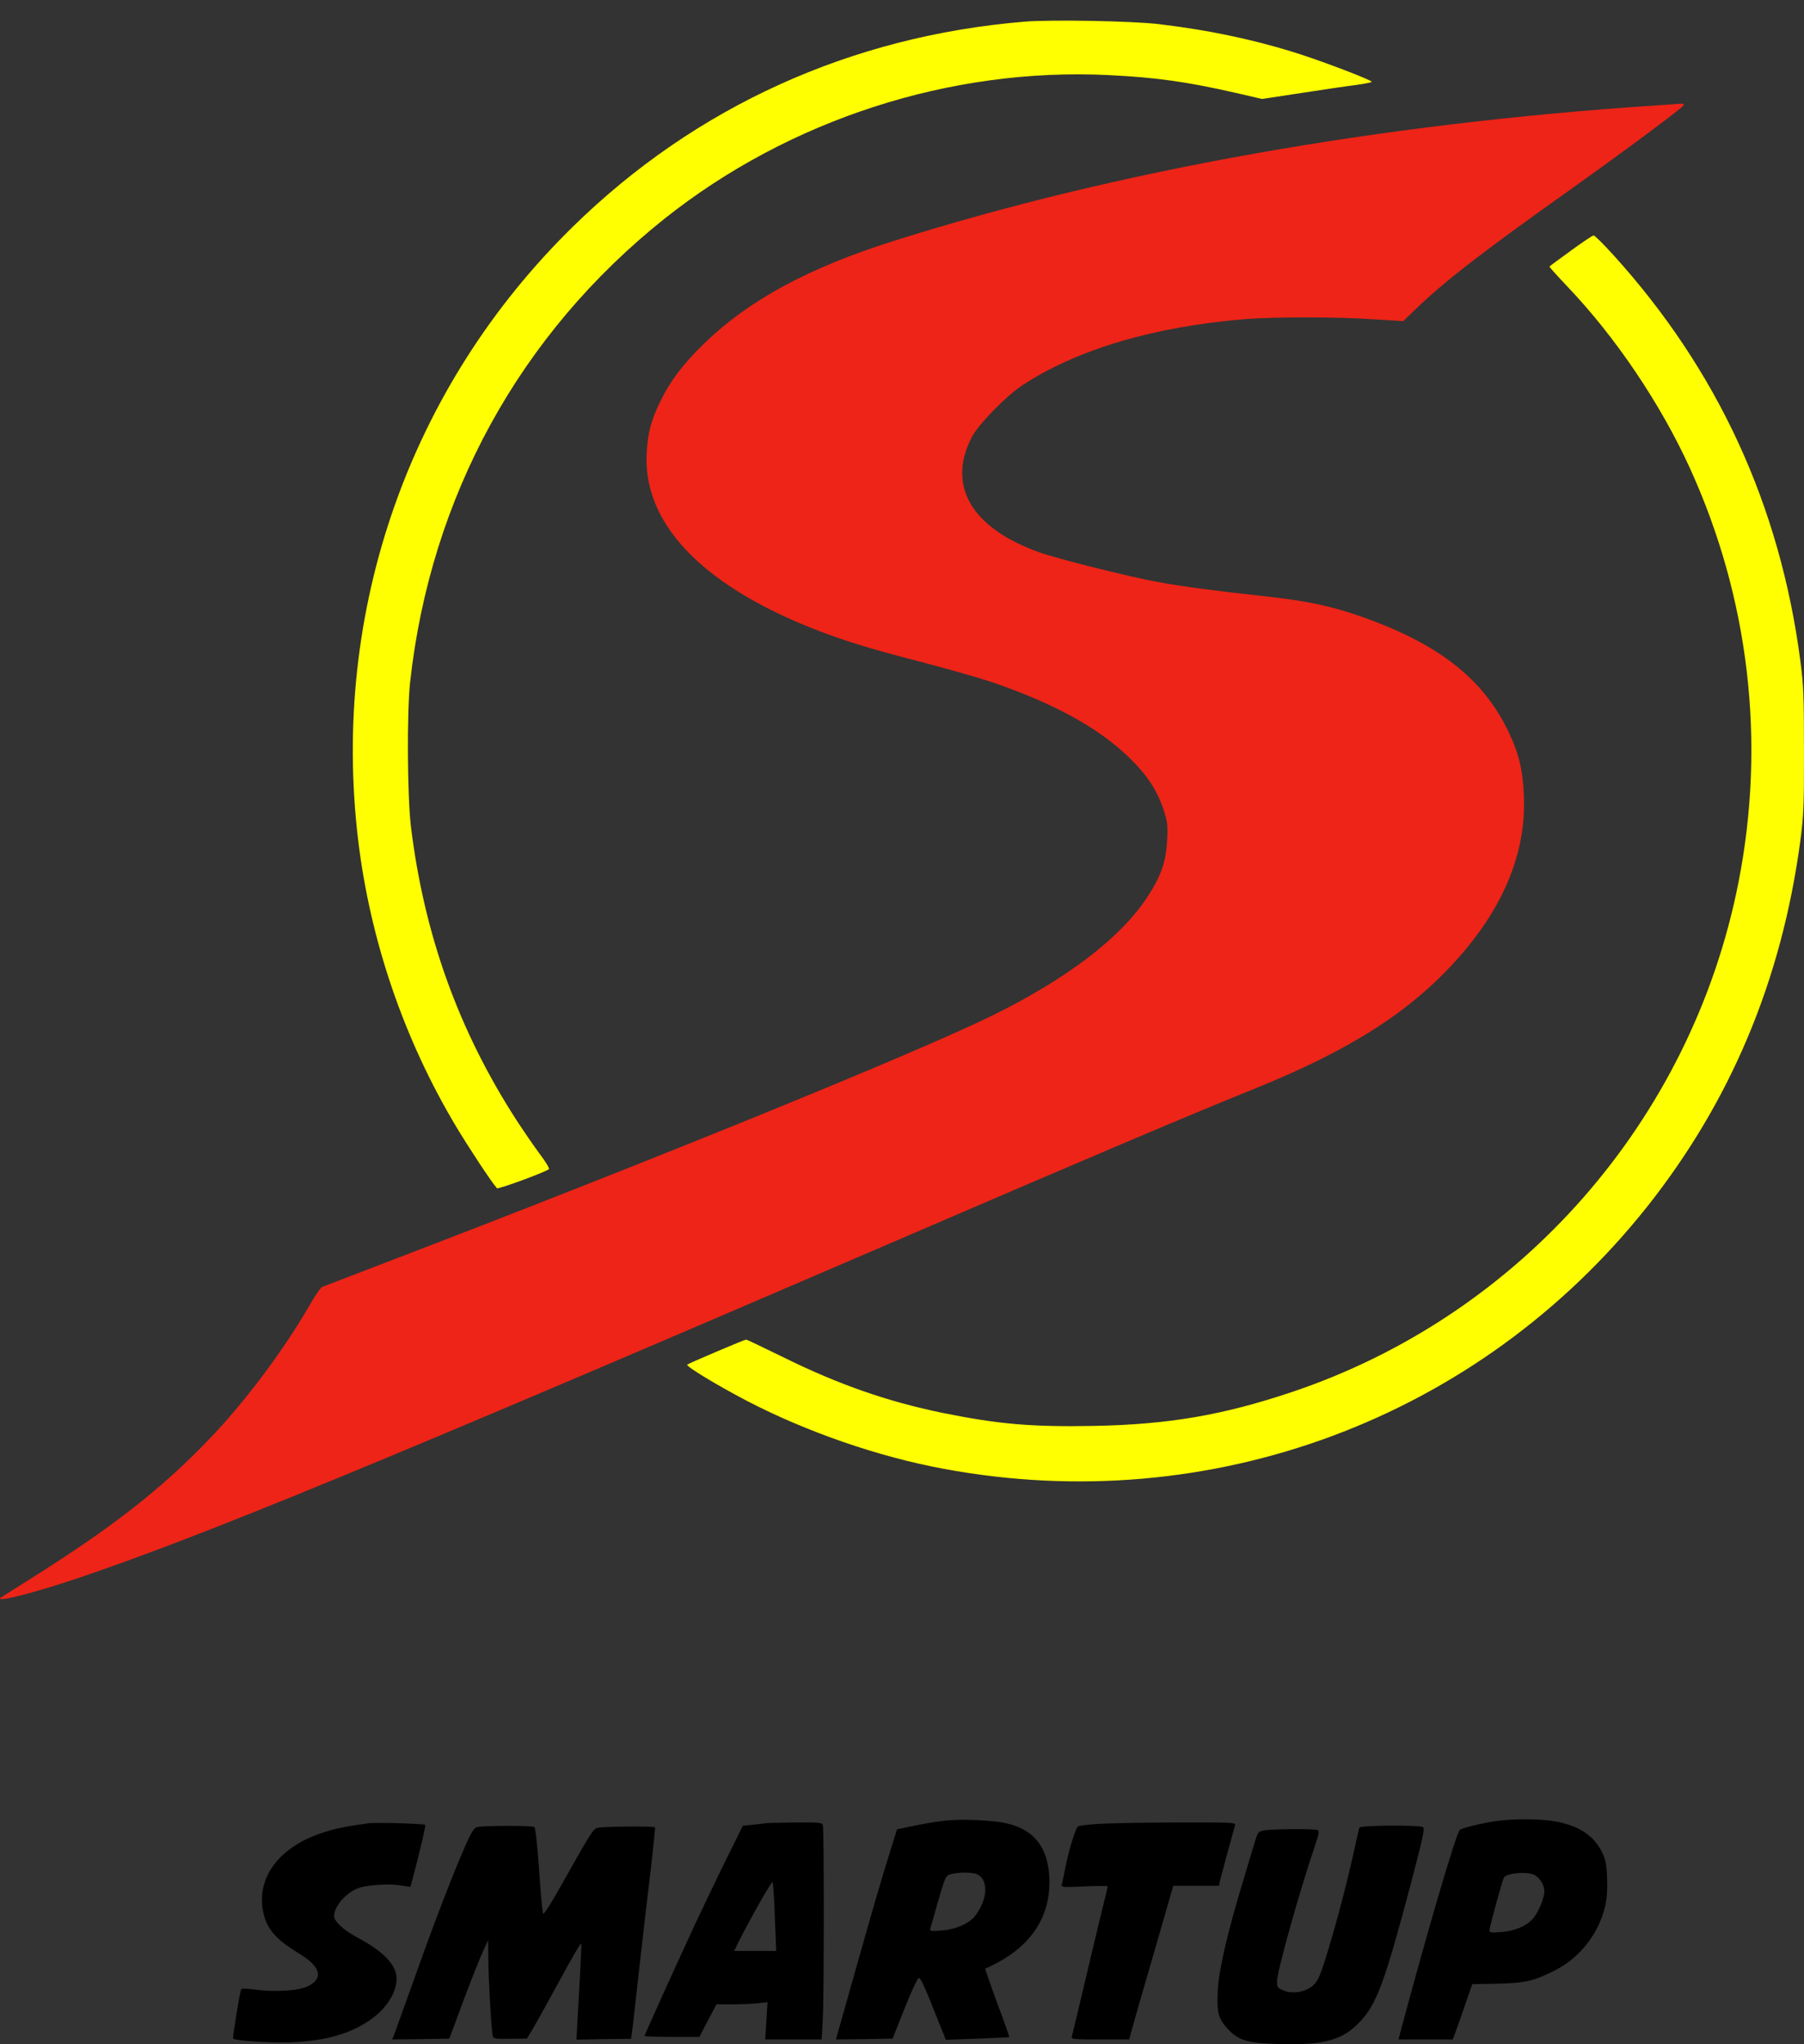 <svg width="45" height="51" viewBox="0 0 45 51" fill="none" xmlns="http://www.w3.org/2000/svg">
<rect x="0" y="0" width="45" height="51" fill="#333333" stroke="none"/>
<path d="M25.561 0.54C21.229 0.898 17.353 2.657 14.301 5.645C10.214 9.641 8.251 15.242 8.934 20.96C9.236 23.464 10.073 25.919 11.373 28.098C11.696 28.636 12.255 29.486 12.396 29.644C12.425 29.677 13.61 29.24 13.692 29.169C13.709 29.148 13.614 28.986 13.473 28.802C13.336 28.619 13.067 28.227 12.877 27.936C11.44 25.706 10.582 23.327 10.251 20.626C10.16 19.868 10.148 17.784 10.23 17.021C10.74 12.387 12.968 8.333 16.575 5.457C19.685 2.982 23.718 1.678 27.656 1.874C28.849 1.932 29.611 2.04 30.832 2.319L31.483 2.469L32.468 2.319C33.007 2.236 33.624 2.144 33.835 2.119C34.042 2.09 34.216 2.057 34.216 2.04C34.216 1.999 33.094 1.569 32.443 1.357C31.346 1.003 30.178 0.753 28.915 0.603C28.261 0.523 26.219 0.486 25.561 0.54Z" fill="#FFFF01"/>
<path d="M41.339 2.628C34.427 3.082 27.855 4.249 22.265 6.02C20.161 6.687 18.686 7.487 17.577 8.558C17.051 9.066 16.715 9.508 16.471 10.016C16.235 10.5 16.16 10.796 16.131 11.312C16.04 13.034 17.473 14.559 20.219 15.659C20.968 15.959 21.66 16.176 23.002 16.521C23.656 16.692 24.443 16.917 24.749 17.021C26.265 17.538 27.375 18.142 28.137 18.872C28.584 19.297 28.849 19.689 29.01 20.159C29.122 20.493 29.131 20.551 29.114 20.96C29.085 21.506 28.961 21.864 28.609 22.397C27.93 23.418 26.592 24.435 24.712 25.356C22.745 26.314 16.16 28.998 9.576 31.515C8.769 31.828 8.073 32.09 8.036 32.107C7.998 32.124 7.87 32.307 7.75 32.515C7.096 33.661 6.114 34.974 5.207 35.916C4.019 37.154 2.801 38.104 0.776 39.379C0.366 39.637 0.022 39.854 0.014 39.862C-0.131 39.991 0.859 39.737 1.936 39.375C5.099 38.304 9.506 36.487 22.289 30.982C27.288 28.827 29.756 27.781 31.276 27.169C33.694 26.194 35.201 25.227 36.377 23.898C37.52 22.61 38.071 21.255 38.013 19.855C37.984 19.197 37.889 18.797 37.628 18.255C36.99 16.913 35.847 16.034 33.876 15.355C33.189 15.117 32.551 14.984 31.545 14.875C30.315 14.742 29.507 14.634 28.886 14.521C28.157 14.388 26.401 13.946 25.938 13.784C24.232 13.179 23.61 12.117 24.244 10.9C24.414 10.579 25.097 9.879 25.503 9.612C26.869 8.712 28.808 8.141 31.106 7.958C31.847 7.904 33.359 7.904 34.27 7.966L35.003 8.012L35.305 7.72C36.021 7.028 36.978 6.287 39.144 4.749C40.287 3.936 41.446 3.082 41.943 2.682C42.022 2.619 42.018 2.582 41.931 2.586C41.889 2.59 41.624 2.611 41.339 2.628Z" fill="#ED2417"/>
<path d="M39.185 6.253C38.899 6.462 38.659 6.637 38.651 6.649C38.643 6.658 38.841 6.878 39.094 7.145C40.291 8.399 41.413 10.058 42.15 11.671C43.633 14.921 44.055 18.517 43.364 22.022C42.196 27.948 37.922 32.82 32.216 34.732C30.497 35.307 29.155 35.537 27.296 35.574C25.731 35.603 24.911 35.532 23.511 35.249C22.136 34.966 20.915 34.541 19.523 33.853C19.038 33.615 18.629 33.42 18.612 33.42C18.571 33.42 17.183 34.011 17.142 34.045C17.101 34.082 17.867 34.549 18.624 34.945C20.111 35.72 21.913 36.345 23.544 36.645C30.199 37.883 36.87 35.399 41.069 30.128C43.173 27.481 44.444 24.448 44.908 20.98C44.991 20.351 45.003 20.101 44.999 18.73C44.999 17.372 44.991 17.105 44.908 16.48C44.399 12.6 42.842 9.225 40.237 6.353C39.997 6.091 39.782 5.874 39.752 5.874C39.724 5.874 39.471 6.045 39.185 6.253Z" fill="#FFFF01"/>
<path d="M23.552 45.425C23.37 45.442 23.031 45.501 22.799 45.55L22.376 45.638L22.211 46.167C21.971 46.934 21.792 47.547 21.296 49.309L20.852 50.88L21.556 50.872L22.265 50.86L22.563 50.109C22.728 49.693 22.886 49.355 22.919 49.347C22.96 49.339 23.072 49.576 23.283 50.114L23.594 50.889L24.381 50.86C24.816 50.843 25.172 50.826 25.176 50.822C25.184 50.818 25.047 50.43 24.873 49.968C24.704 49.501 24.567 49.118 24.575 49.114C25.681 48.634 26.228 47.851 26.174 46.817C26.132 46.075 25.785 45.642 25.105 45.488C24.758 45.409 23.971 45.375 23.552 45.425ZM24.372 46.759C24.662 46.892 24.642 47.38 24.331 47.788C24.182 47.988 23.838 48.138 23.478 48.163C23.209 48.184 23.188 48.18 23.209 48.105C23.221 48.063 23.308 47.751 23.407 47.409C23.581 46.817 23.59 46.792 23.714 46.759C23.896 46.705 24.256 46.705 24.372 46.759Z" fill="black"/>
<path d="M37.26 45.442C36.874 45.505 36.452 45.609 36.411 45.659C36.315 45.759 35.578 48.276 34.92 50.743L34.887 50.88H35.562H36.237L36.282 50.764C36.307 50.701 36.419 50.393 36.526 50.076L36.725 49.501L37.346 49.489C38.05 49.472 38.249 49.426 38.767 49.168C39.401 48.855 39.877 48.247 40.038 47.563C40.084 47.367 40.1 47.142 40.088 46.859C40.075 46.505 40.055 46.405 39.96 46.205C39.757 45.792 39.384 45.546 38.779 45.438C38.386 45.371 37.703 45.371 37.26 45.442ZM38.274 46.776C38.411 46.846 38.523 47.03 38.523 47.184C38.523 47.334 38.411 47.626 38.286 47.805C38.142 48.022 37.827 48.168 37.45 48.201C37.193 48.222 37.156 48.218 37.156 48.155C37.156 48.063 37.487 46.867 37.52 46.83C37.632 46.721 38.104 46.688 38.274 46.776Z" fill="black"/>
<path d="M9.183 45.488C8.591 45.571 8.388 45.613 8.065 45.717C6.992 46.059 6.408 46.809 6.557 47.655C6.632 48.097 6.864 48.376 7.443 48.726C8.002 49.059 8.085 49.355 7.675 49.555C7.448 49.668 6.835 49.705 6.346 49.634C6.16 49.609 6.027 49.609 6.015 49.63C5.986 49.68 5.795 50.843 5.816 50.86C5.87 50.914 6.785 50.972 7.278 50.951C8.168 50.914 8.81 50.718 9.315 50.334C9.733 50.018 9.97 49.539 9.87 49.209C9.783 48.913 9.456 48.622 8.88 48.318C8.574 48.155 8.334 47.93 8.334 47.805C8.338 47.538 8.665 47.18 8.992 47.088C9.228 47.022 9.742 46.992 9.998 47.038L10.239 47.076L10.272 46.947C10.483 46.159 10.624 45.546 10.607 45.526C10.578 45.496 9.352 45.463 9.183 45.488Z" fill="black"/>
<path d="M19.08 45.488C19.034 45.496 18.894 45.513 18.761 45.526L18.529 45.55L18.082 46.455C17.838 46.951 17.502 47.659 17.328 48.026C16.782 49.209 16.078 50.764 16.078 50.793C16.078 50.805 16.384 50.818 16.761 50.818H17.444L17.655 50.414L17.871 50.005H18.252C18.463 50.005 18.749 49.993 18.89 49.98L19.146 49.951L19.117 50.418L19.088 50.88H19.792H20.496L20.521 50.434C20.558 49.876 20.558 45.617 20.525 45.53C20.505 45.471 20.405 45.463 19.829 45.467C19.465 45.471 19.125 45.48 19.08 45.488ZM19.328 47.826L19.362 48.672H18.836H18.314L18.401 48.493C18.674 47.938 19.246 46.926 19.27 46.955C19.287 46.971 19.312 47.363 19.328 47.826Z" fill="black"/>
<path d="M27.358 45.505C27.126 45.521 26.919 45.546 26.894 45.563C26.832 45.6 26.662 46.151 26.576 46.588C26.538 46.784 26.497 46.976 26.488 47.017C26.468 47.084 26.505 47.088 27.047 47.063C27.371 47.047 27.631 47.047 27.631 47.063C27.631 47.08 27.573 47.322 27.503 47.601C27.433 47.88 27.238 48.701 27.068 49.422C26.898 50.143 26.749 50.768 26.737 50.805C26.716 50.876 26.77 50.88 27.441 50.88H28.166L28.232 50.639C28.265 50.51 28.514 49.647 28.783 48.726L29.267 47.047H29.834H30.406L30.431 46.93C30.451 46.838 30.725 45.825 30.808 45.534C30.828 45.467 30.737 45.463 29.305 45.467C28.464 45.471 27.586 45.488 27.358 45.505Z" fill="black"/>
<path d="M11.899 45.584C11.825 45.605 11.758 45.705 11.618 46.026C11.299 46.746 10.835 47.955 10.363 49.284C10.11 49.989 9.878 50.639 9.845 50.726L9.783 50.88L10.495 50.872L11.208 50.86L11.564 49.901C11.763 49.372 11.982 48.822 12.053 48.672L12.177 48.401L12.181 48.884C12.185 49.38 12.255 50.626 12.289 50.78C12.305 50.864 12.33 50.868 12.723 50.864L13.142 50.86L13.27 50.651C13.34 50.535 13.647 49.984 13.953 49.422C14.255 48.859 14.504 48.438 14.504 48.488C14.504 48.576 14.442 49.818 14.4 50.497L14.38 50.885L15.059 50.872L15.742 50.864L15.767 50.693C15.78 50.601 15.862 49.859 15.953 49.047C16.044 48.234 16.173 47.126 16.239 46.588C16.301 46.05 16.347 45.6 16.338 45.588C16.309 45.555 15.034 45.567 14.914 45.6C14.794 45.63 14.773 45.663 14.024 46.992C13.763 47.463 13.564 47.776 13.547 47.742C13.531 47.717 13.485 47.221 13.448 46.651C13.402 46.017 13.357 45.596 13.328 45.58C13.27 45.542 12.036 45.542 11.899 45.584Z" fill="black"/>
<path d="M33.909 45.596C33.897 45.626 33.835 45.917 33.76 46.246C33.595 47.005 33.276 48.205 33.056 48.889C32.916 49.33 32.866 49.434 32.746 49.539C32.563 49.701 32.236 49.755 32.009 49.655C31.868 49.597 31.855 49.58 31.855 49.43C31.855 49.184 32.398 47.242 32.804 46.038C32.907 45.734 32.916 45.675 32.862 45.655C32.775 45.621 31.744 45.63 31.545 45.663C31.387 45.692 31.379 45.7 31.305 45.942C31.263 46.08 31.135 46.501 31.023 46.88C30.625 48.184 30.402 49.143 30.377 49.655C30.348 50.205 30.389 50.359 30.621 50.614C30.895 50.91 31.122 50.976 31.959 50.997C33.06 51.022 33.508 50.889 33.943 50.418C34.348 49.976 34.551 49.426 35.21 46.93C35.495 45.842 35.545 45.617 35.495 45.584C35.4 45.526 33.926 45.538 33.909 45.596Z" fill="black"/>
</svg>
